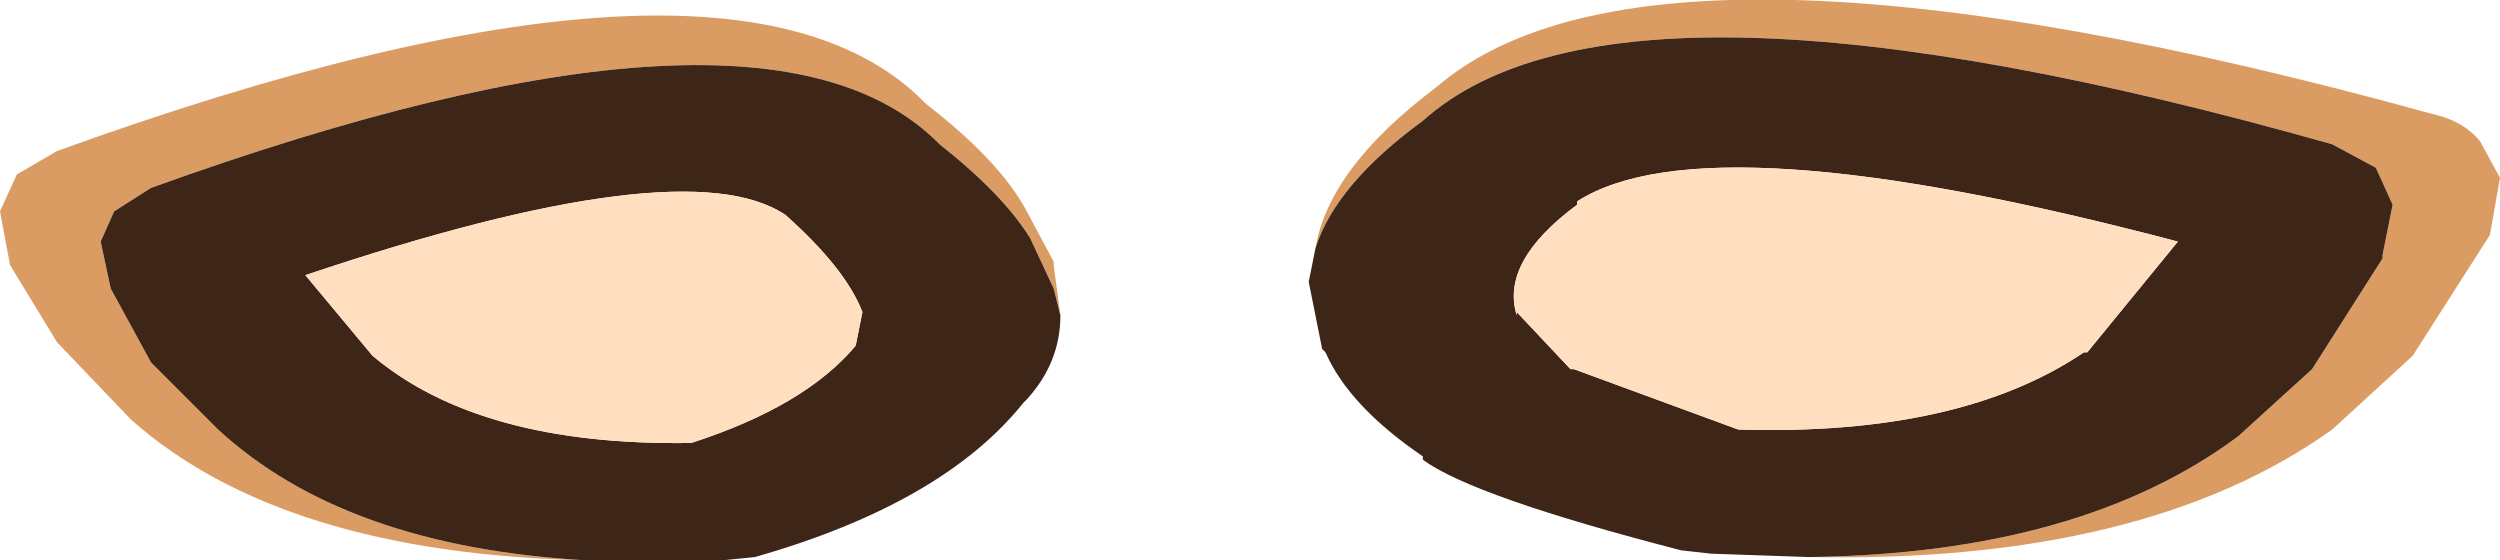 <?xml version="1.0" encoding="UTF-8" standalone="no"?>
<svg xmlns:ffdec="https://www.free-decompiler.com/flash" xmlns:xlink="http://www.w3.org/1999/xlink" ffdec:objectType="shape" height="8.35px" width="37.25px" xmlns="http://www.w3.org/2000/svg">
  <g transform="matrix(1.0, 0.0, 0.0, 1.0, 25.85, -5.85)">
    <path d="M-6.25 9.55 Q-6.05 8.35 -4.45 7.15 -1.2 4.35 10.4 7.55 10.85 7.65 11.1 7.95 L11.4 8.5 11.25 9.35 10.1 11.15 8.9 12.25 Q6.1 14.25 1.1 14.15 5.15 14.1 7.5 12.35 L8.6 11.35 9.65 9.7 9.65 9.65 9.8 8.9 9.55 8.35 8.9 8.0 Q-1.7 5.0 -4.65 7.65 -5.95 8.6 -6.25 9.55 M-17.1 14.2 Q-21.65 14.1 -23.9 12.1 L-25.0 10.95 -25.7 9.8 -25.85 9.0 -25.6 8.45 -25.0 8.1 Q-14.9 4.45 -12.05 7.4 -10.95 8.25 -10.55 9.0 L-10.15 9.75 -10.15 9.8 -10.05 10.55 -10.15 10.15 -10.5 9.4 Q-10.9 8.75 -11.85 8.0 -14.45 5.35 -23.6 8.65 L-24.15 9.0 -24.35 9.45 -24.2 10.15 -23.6 11.25 -22.6 12.25 Q-20.7 14.0 -17.1 14.2" fill="#db9c64" fill-rule="evenodd" stroke="none"/>
    <path d="M-6.25 9.55 Q-5.95 8.6 -4.65 7.65 -1.7 5.0 8.9 8.0 L9.55 8.35 9.8 8.9 9.65 9.65 9.65 9.7 8.6 11.35 7.5 12.35 Q5.15 14.1 1.1 14.15 L-0.35 14.1 -0.8 14.05 Q-3.9 13.25 -4.65 12.7 L-4.65 12.65 Q-5.75 11.9 -6.1 11.1 L-6.15 11.05 -6.35 10.05 -6.25 9.55 M-13.0 10.5 Q-13.25 9.85 -14.15 9.05 -15.65 8.05 -21.3 9.95 L-20.3 11.15 Q-18.7 12.5 -15.55 12.45 -13.85 11.9 -13.1 11.0 L-13.0 10.5 M5.2 11.1 L5.25 11.1 6.6 9.45 Q-0.4 7.6 -2.35 8.85 L-2.35 8.9 Q-3.5 9.75 -3.25 10.55 L-3.25 10.5 -2.45 11.35 -2.4 11.35 0.05 12.25 Q3.35 12.35 5.2 11.1 M-10.05 10.55 Q-10.05 11.25 -10.55 11.8 L-10.6 11.85 Q-11.8 13.35 -14.6 14.15 L-15.1 14.2 -17.1 14.2 Q-20.7 14.0 -22.6 12.25 L-23.6 11.25 -24.2 10.15 -24.35 9.45 -24.15 9.0 -23.6 8.65 Q-14.45 5.35 -11.85 8.0 -10.9 8.75 -10.5 9.4 L-10.15 10.15 -10.05 10.55" fill="#3d2618" fill-rule="evenodd" stroke="none"/>
    <path d="M5.2 11.1 Q3.35 12.35 0.05 12.25 L-2.4 11.35 -2.45 11.35 -3.25 10.5 -3.25 10.55 Q-3.5 9.75 -2.35 8.9 L-2.35 8.85 Q-0.4 7.6 6.6 9.45 L5.25 11.1 5.2 11.1 M-13.0 10.5 L-13.1 11.0 Q-13.85 11.9 -15.55 12.45 -18.7 12.5 -20.3 11.15 L-21.3 9.95 Q-15.65 8.05 -14.15 9.05 -13.25 9.85 -13.0 10.5" fill="#ffdfbf" fill-rule="evenodd" stroke="none"/>
  </g>
</svg>
